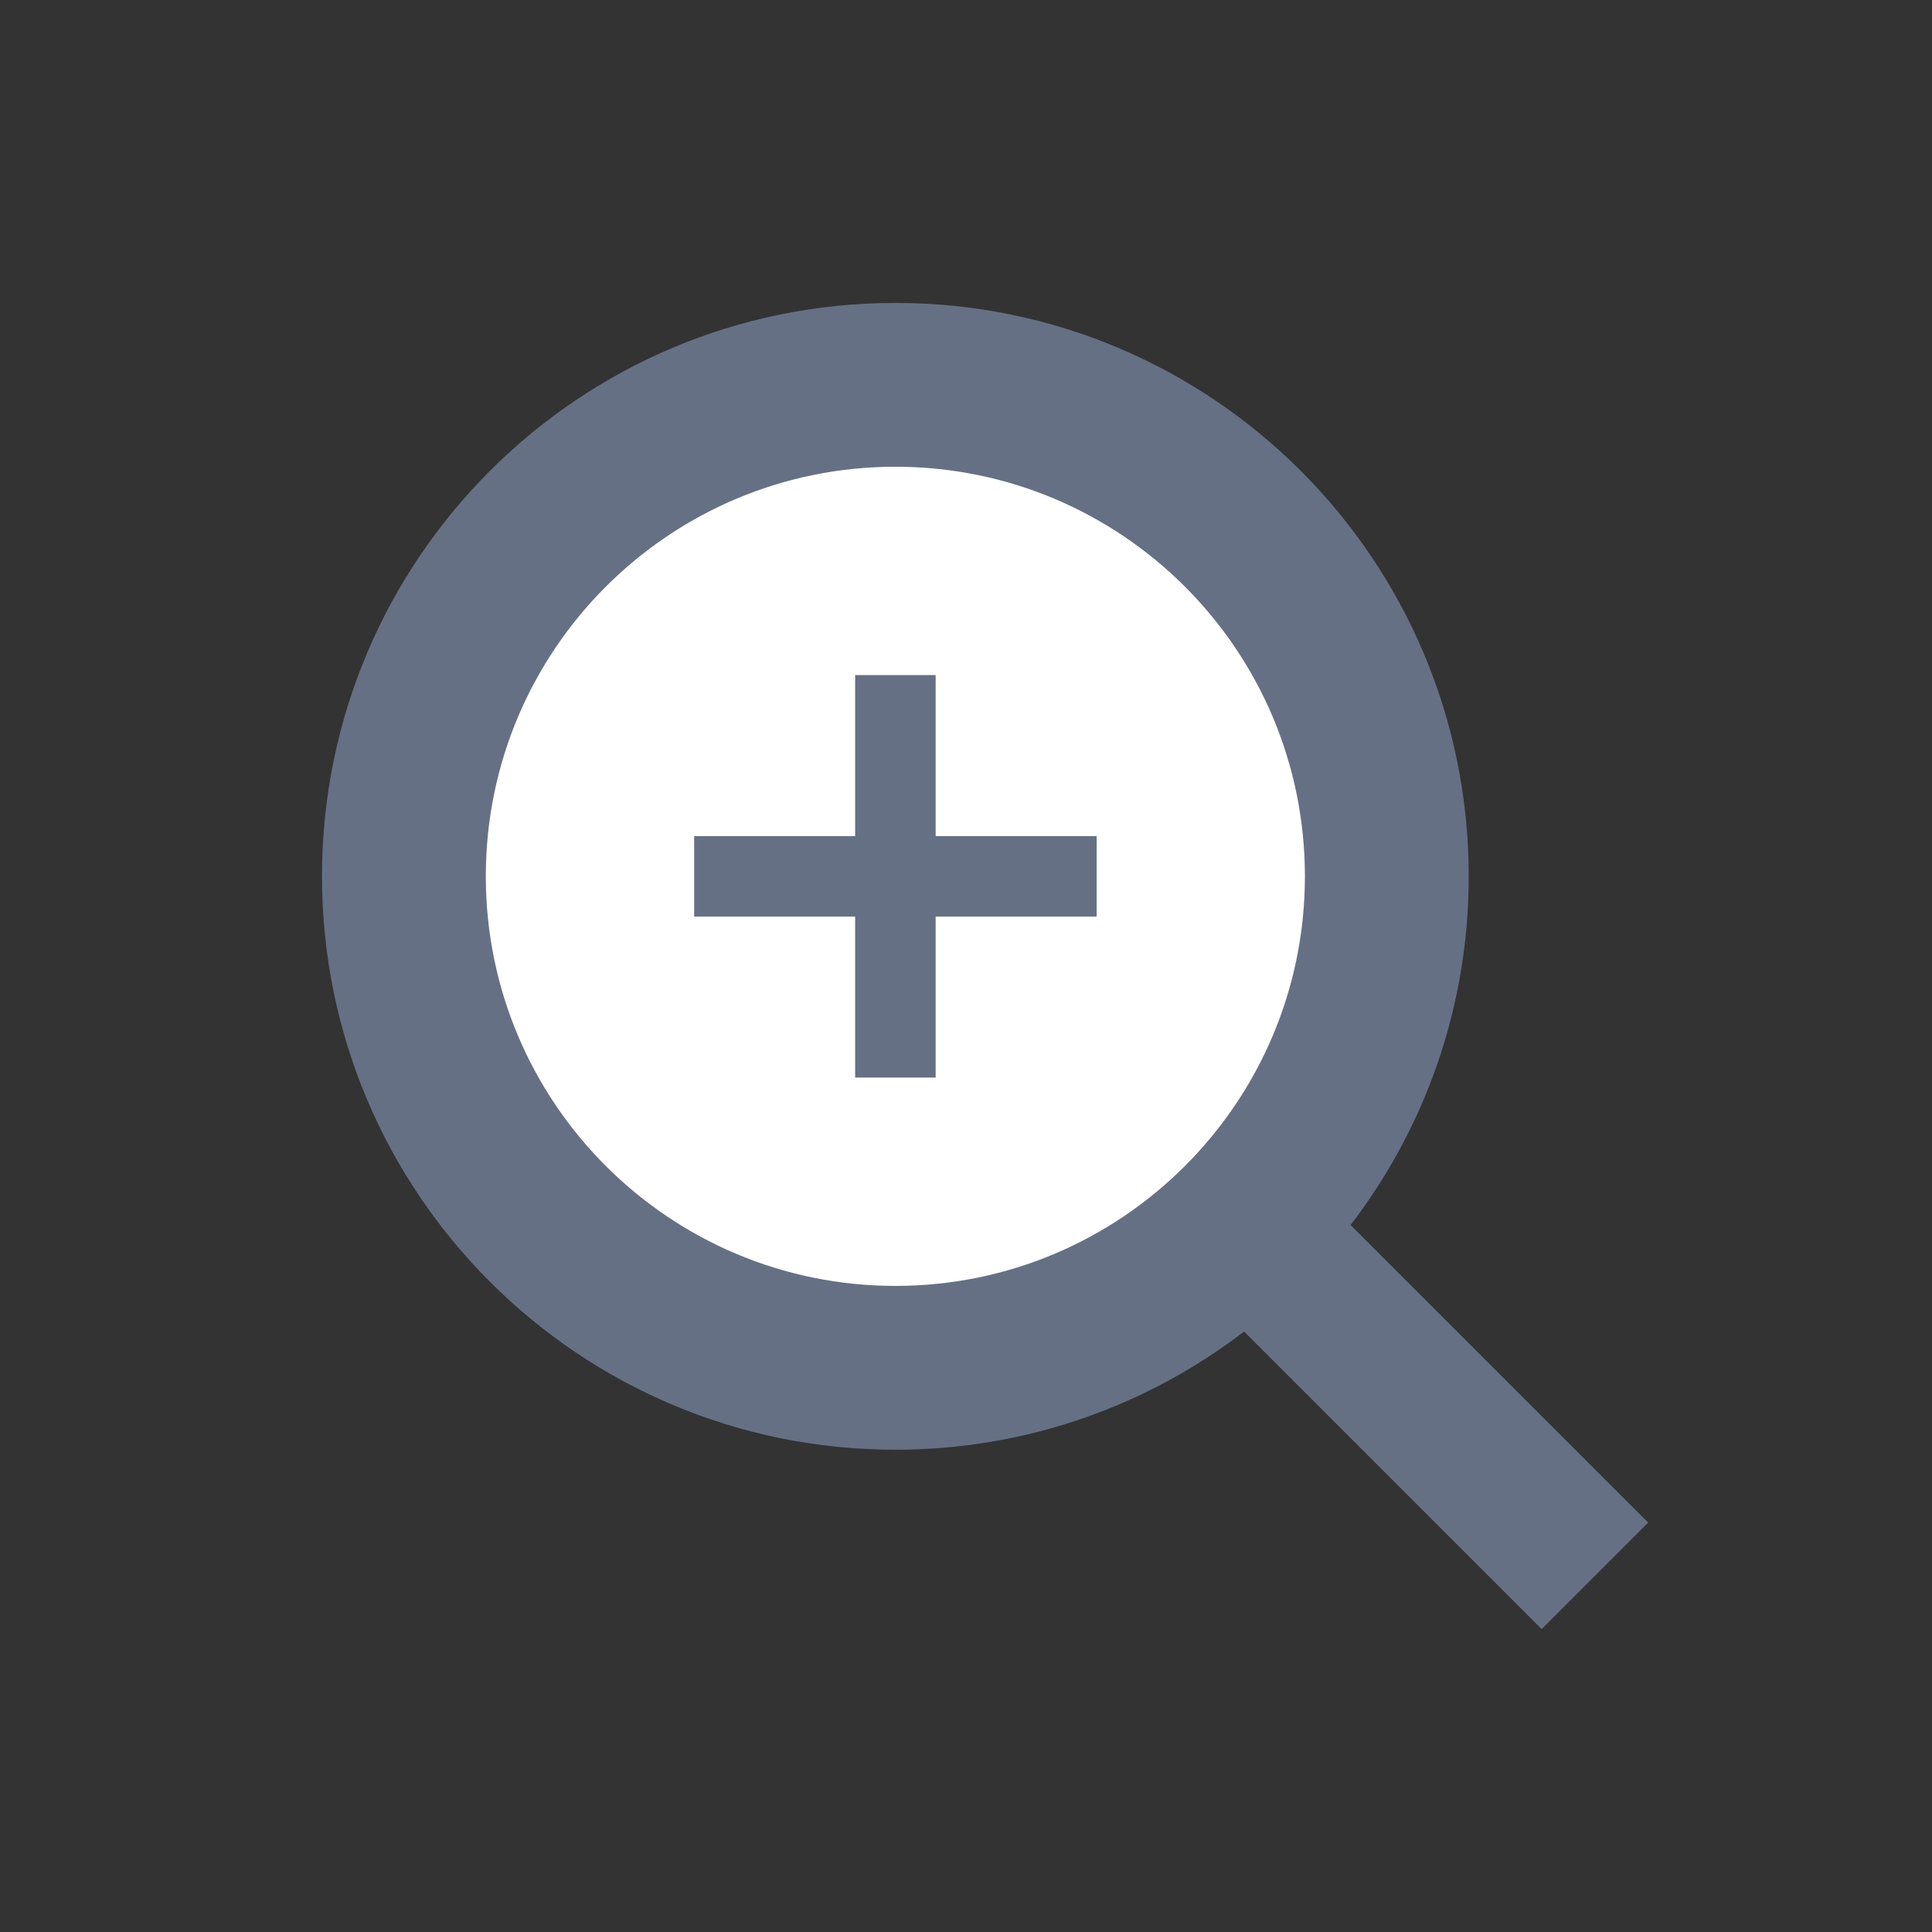 <svg viewBox="0 0 24 24" fill="none" xmlns="http://www.w3.org/2000/svg">
    <rect x="0" y="0" width="24" height="24" fill="#333333" stroke="none"/>
    <circle cx="11.123" cy="10.886" r="5.652" fill="white" />
    <path fill-rule="evenodd" clip-rule="evenodd"
        d="M10.623 11.386V13.386H11.623V11.386H13.623V10.386H11.623V8.386H10.623V10.386H8.623V11.386H10.623Z"
        fill="#667085" />
    <path fill-rule="evenodd" clip-rule="evenodd"
        d="M16.21 10.886C16.21 13.696 13.933 15.974 11.123 15.974C8.313 15.974 6.035 13.696 6.035 10.886C6.035 8.076 8.313 5.798 11.123 5.798C13.933 5.798 16.21 8.076 16.21 10.886ZM15.455 16.541C14.254 17.461 12.752 18.009 11.123 18.009C7.189 18.009 4 14.82 4 10.886C4 6.952 7.189 3.763 11.123 3.763C15.056 3.763 18.245 6.952 18.245 10.886C18.245 12.516 17.698 14.017 16.777 15.218L20.474 18.914L19.151 20.237L15.455 16.541Z"
        fill="#667085" />
</svg>